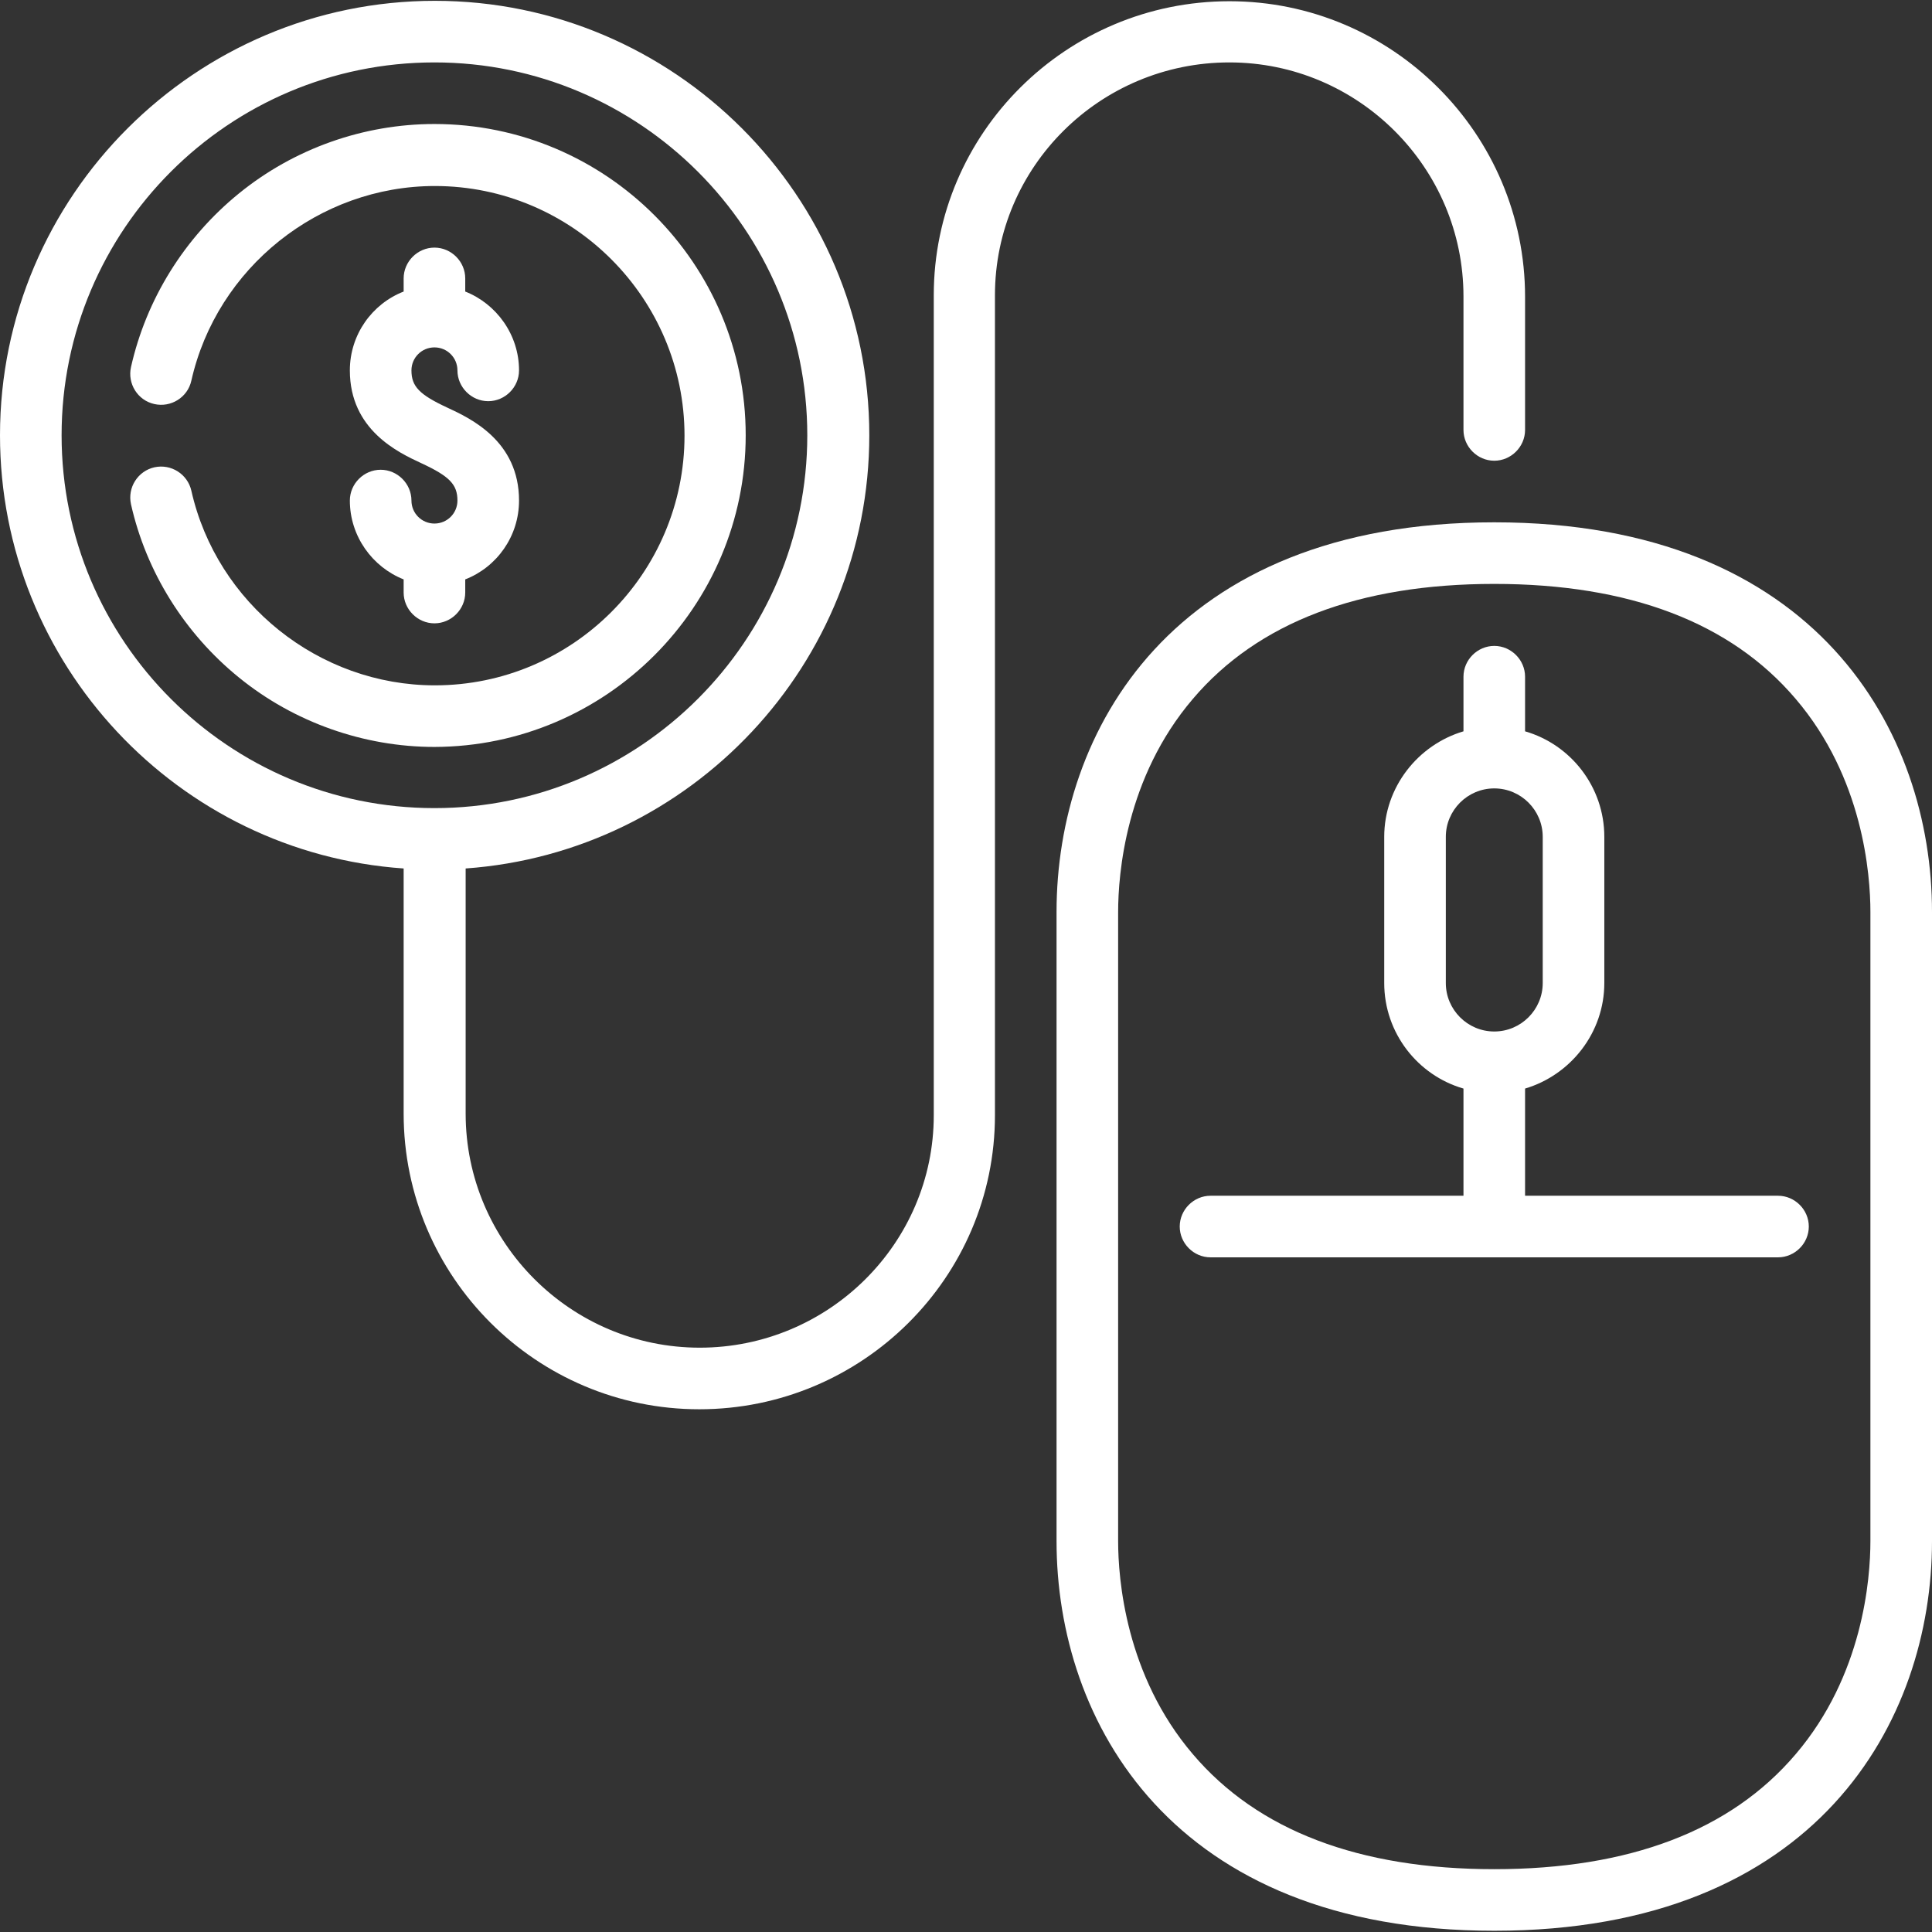 <?xml version="1.0" encoding="utf-8"?>
<!-- Generator: Adobe Illustrator 22.0.1, SVG Export Plug-In . SVG Version: 6.00 Build 0)  -->
<svg version="1.1" id="Layer_1" xmlns="http://www.w3.org/2000/svg" xmlns:xlink="http://www.w3.org/1999/xlink" x="0px" y="0px"
	 width="470.5px" height="470.5px" viewBox="0 0 470.5 470.5" style="enable-background:new 0 0 470.5 470.5;" xml:space="preserve"
	>
<rect x="0" y="0" width="470.5" height="470.5" fill="#333333" stroke="none"/>
<style type="text/css">
	.st0{fill:#FFFFFF;}
</style>
<g>
	<path class="st0" d="M363.9,127.2c-78.7,0-106.6,51.1-106.6,94.9v153.2c0,43.8,27.9,94.9,106.6,94.9s106.6-51.1,106.6-94.9V222.1
		C470.5,178.4,442.6,127.2,363.9,127.2z M455.5,375.3c0,9.2-1.8,32.7-18.2,51.9c-15.8,18.6-40.5,28-73.4,28s-57.6-9.4-73.4-28
		c-16.4-19.2-18.2-42.7-18.2-51.9V222.1c0-9.2,1.8-32.7,18.2-51.9c15.8-18.6,40.5-28,73.4-28s57.6,9.4,73.4,28
		c16.4,19.2,18.2,42.7,18.2,51.9V375.3z"/>
	<path class="st0" d="M299.4,15.2c31.4,0,57,25.6,57,57v32.5c0,4.1,3.4,7.5,7.5,7.5s7.5-3.4,7.5-7.5V72.3c0-39.7-32.3-72-72-72
		c-39.7,0-72,32.1-72,71.6v199.7c0,31.2-25.6,56.6-57,56.6s-57-25.6-57-57v-59.7c54.8-3.9,98.3-49.7,98.3-105.5
		c0-58.3-47.5-105.8-105.8-105.8S0,47.7,0,106c0,55.8,43.4,101.7,98.3,105.5v59.7c0,39.7,32.3,72,72,72s72-32.1,72-71.6V71.9
		C242.3,40.6,267.9,15.2,299.4,15.2z M15,106c0-50.1,40.7-90.8,90.8-90.8S196.6,56,196.6,106s-40.7,90.8-90.8,90.8S15,156.1,15,106z
		"/>
	<path class="st0" d="M105.8,127.5c-3.1,0-5.6-2.5-5.6-5.6c0-4.1-3.4-7.5-7.5-7.5s-7.5,3.4-7.5,7.5c0,8.7,5.5,16.2,13.1,19.2v3.2
		c0,4.1,3.4,7.5,7.5,7.5c4.1,0,7.5-3.4,7.5-7.5v-3.2c7.7-3,13.1-10.5,13.1-19.2c0-14.5-11.8-20-17.4-22.6c-6.9-3.2-8.8-5.2-8.8-9.1
		c0-3.1,2.5-5.6,5.6-5.6s5.6,2.5,5.6,5.6c0,4.1,3.4,7.5,7.5,7.5s7.5-3.4,7.5-7.5c0-8.7-5.5-16.2-13.1-19.2v-3.2
		c0-4.1-3.4-7.5-7.5-7.5c-4.1,0-7.5,3.4-7.5,7.5V71c-7.7,3-13.1,10.5-13.1,19.2c0,14.5,11.8,20,17.4,22.6c6.9,3.2,8.8,5.2,8.8,9.1
		C111.4,125,108.9,127.5,105.8,127.5L105.8,127.5z"/>
	<path class="st0" d="M181.6,106c0-41.8-34-75.8-75.8-75.8c-17.3,0-34.2,6-47.6,16.9C44.9,57.9,35.6,72.9,31.9,89.4
		c-0.9,4,1.6,8.1,5.7,9c4,0.9,8.1-1.6,9-5.7c6.2-27.5,31.1-47.4,59.3-47.4c33.5,0,60.8,27.3,60.8,60.8s-27.3,60.8-60.8,60.8
		c-28.2,0-53.1-19.9-59.3-47.4c-0.9-4-4.9-6.6-9-5.7c-4,0.9-6.6,4.9-5.7,9c3.7,16.5,13.1,31.5,26.3,42.2
		c13.4,10.9,30.4,16.9,47.6,16.9C147.6,181.8,181.6,147.8,181.6,106z"/>
	<path class="st0" d="M371.4,291.2v-26.1c11.1-3.3,19.3-13.6,19.3-25.7v-35.6c0-12.2-8.2-22.5-19.3-25.7v-13.3
		c0-4.1-3.4-7.5-7.5-7.5s-7.5,3.4-7.5,7.5v13.3c-11.1,3.3-19.3,13.6-19.3,25.7v35.6c0,12.2,8.2,22.5,19.3,25.7v26.1h-61.6
		c-4.1,0-7.5,3.4-7.5,7.5s3.4,7.5,7.5,7.5H433c4.1,0,7.5-3.4,7.5-7.5s-3.4-7.5-7.5-7.5L371.4,291.2L371.4,291.2z M352.1,239.4v-35.6
		c0-6.5,5.3-11.8,11.8-11.8s11.8,5.3,11.8,11.8v35.6c0,6.5-5.3,11.8-11.8,11.8S352.1,245.9,352.1,239.4z"/>
</g>
</svg>
